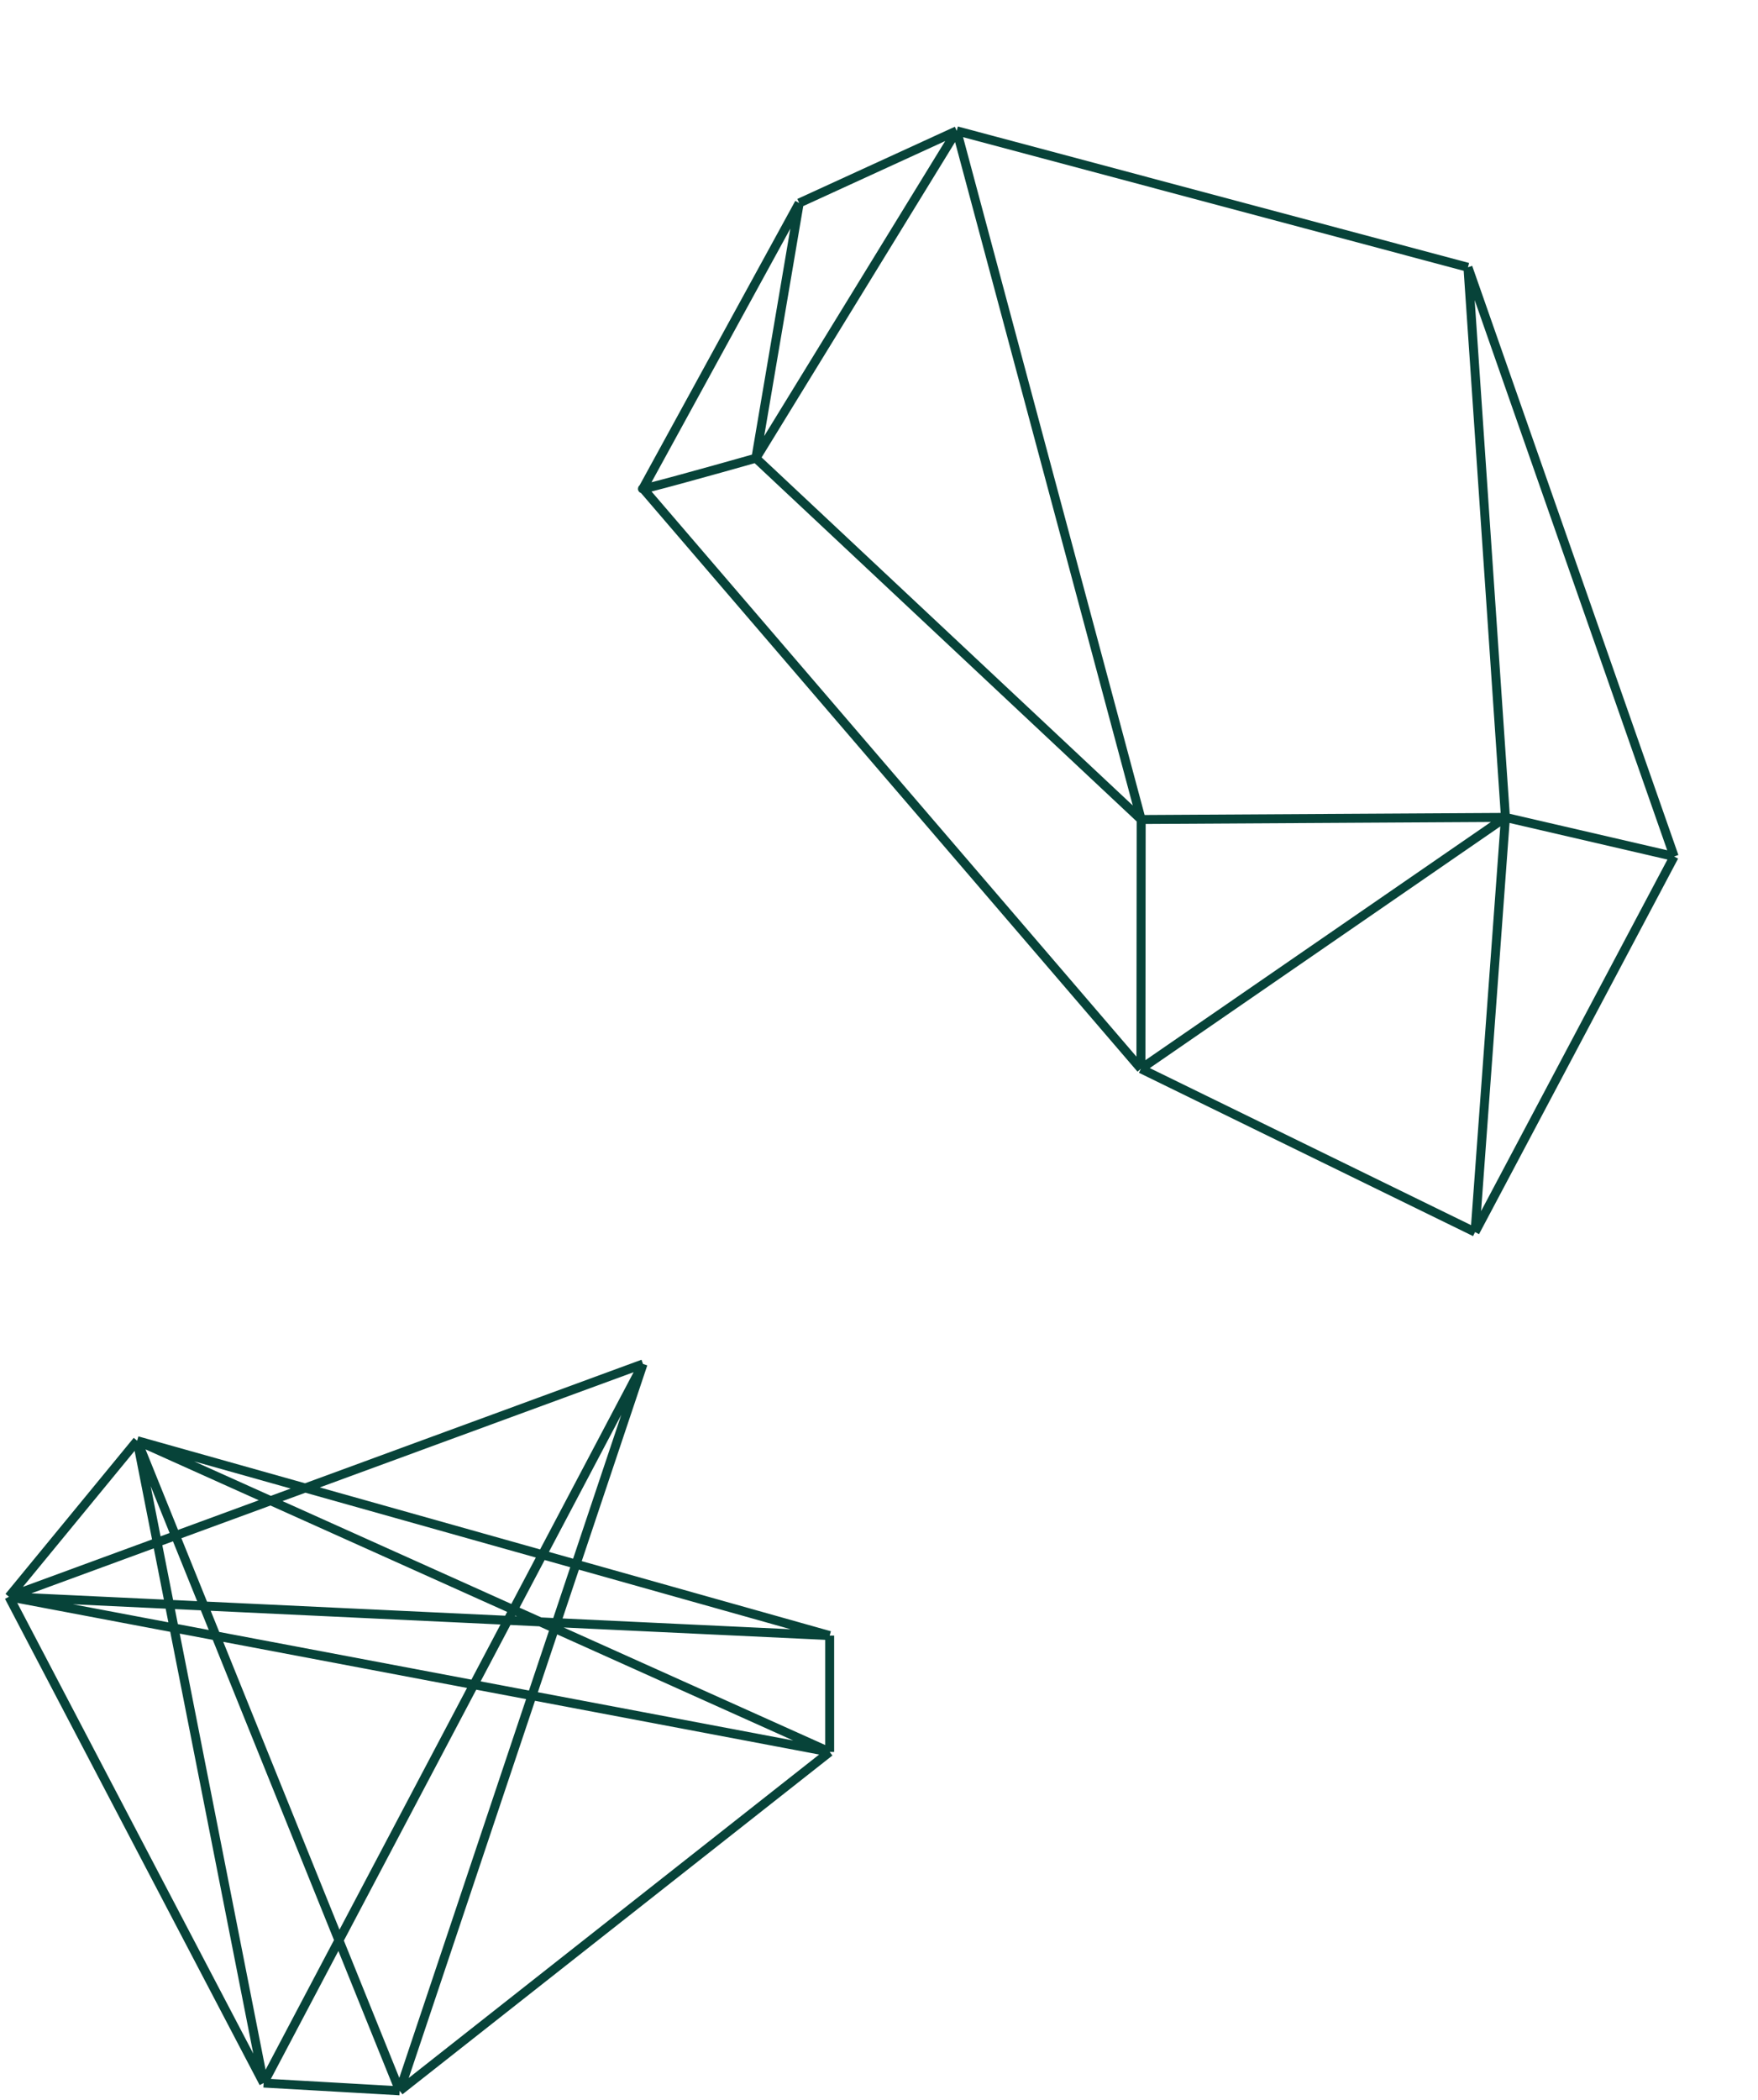 <svg width="392" height="468" viewBox="0 0 392 468" fill="none" xmlns="http://www.w3.org/2000/svg">
<path d="M2 355.886L143.383 304M2 355.886L58.786 464.27M2 355.886L185 390.477M2 355.886L30.588 321.103M2 355.886L185 364.534M143.383 304L58.786 464.27M143.383 304L89.124 466M58.786 464.27L89.124 466M58.786 464.27L30.588 321.103M89.124 466L185 390.477M89.124 466L30.588 321.103M185 390.477V364.534M185 390.477L30.588 321.103M185 364.534L30.588 321.103" stroke="#074339" stroke-width="2"/>
<path d="M143.375 108.865C141.6 109.675 159.417 104.706 168.547 102.121M143.375 108.865L178.212 45.249M143.375 108.865L254.402 238.203M168.547 102.121L178.212 45.249M168.547 102.121L254.46 182.653M168.547 102.121L213.331 29.158M178.212 45.249L213.331 29.158M254.402 238.203L254.46 182.653M254.402 238.203L335.687 182.183M254.402 238.203L328.907 274.608M254.46 182.653L335.687 182.183M254.46 182.653L213.331 29.158M213.331 29.158L327.323 59.577M327.323 59.577L335.687 182.183M327.323 59.577L373.301 190.894M335.687 182.183L373.301 190.894M335.687 182.183L328.907 274.608M373.301 190.894L328.907 274.608" stroke="#074339" stroke-width="2"/>
</svg>
